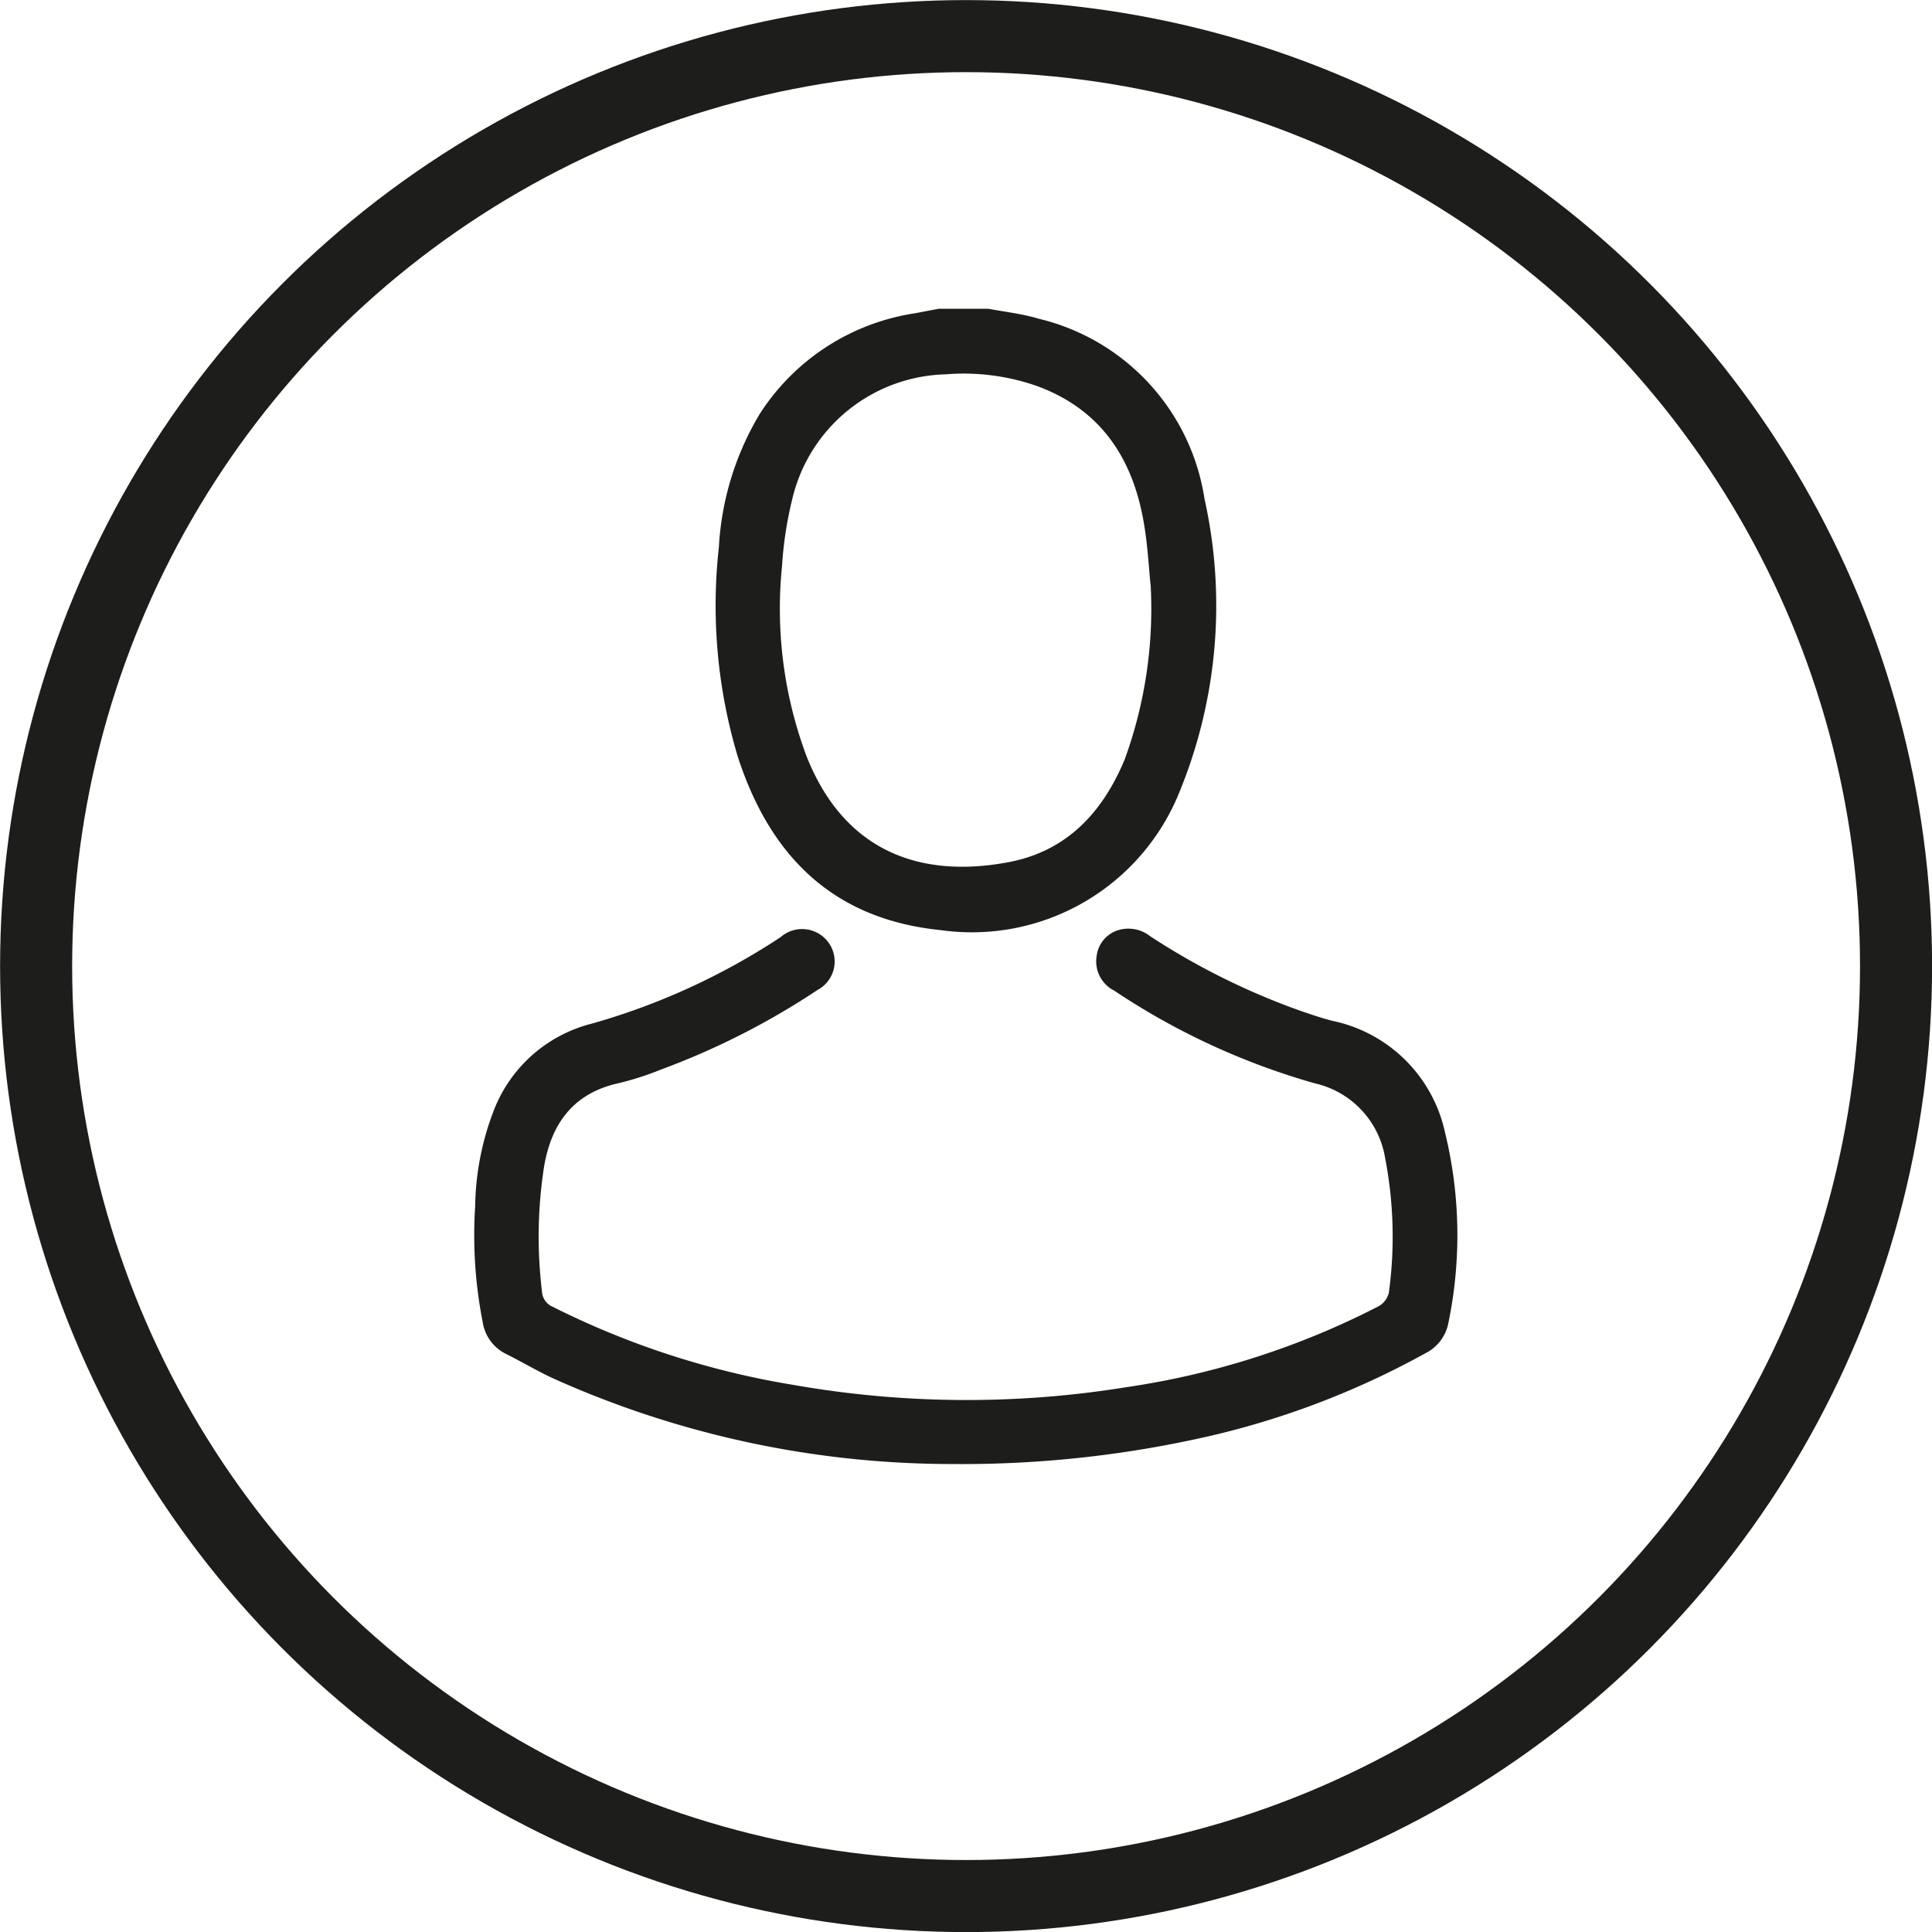 <svg id="Layer_1" data-name="Layer 1" xmlns="http://www.w3.org/2000/svg" viewBox="0 0 110.19 110.19"><defs><style>.cls-1{fill:none;stroke:#1d1d1b;stroke-miterlimit:10;stroke-width:4.11px;}.cls-2{fill:#1d1d1b;}</style></defs><title>HomeElementos</title><circle class="cls-1" cx="55.1" cy="55.1" r="53.04"/><path class="cls-2" d="M56.36,17.61c1,.18,2,.3,2.89.57A12.51,12.51,0,0,1,68.7,28.46a28,28,0,0,1-1.41,16.66,12.76,12.76,0,0,1-13.63,7.93c-6.17-.62-9.75-4.25-11.58-9.89A30,30,0,0,1,41,31.21a16.53,16.53,0,0,1,2.33-7.6,12.79,12.79,0,0,1,8.84-5.74l1.37-.26Zm9.27,15.82c-.1-.88-.16-2.28-.4-3.65-.63-3.64-2.44-6.41-6.05-7.75a12.63,12.63,0,0,0-5.25-.68,9.23,9.23,0,0,0-8.74,7.1,21.68,21.68,0,0,0-.59,3.86A24,24,0,0,0,46,43.13c2.09,5.28,6.29,7,11.43,6.06,3.37-.6,5.44-2.82,6.71-5.86A25.11,25.11,0,0,0,65.63,33.43Z"/><path class="cls-2" d="M54.33,83.5a55.52,55.52,0,0,1-22.77-4.88c-.91-.42-1.78-.94-2.68-1.39a2.43,2.43,0,0,1-1.35-1.83,25.58,25.58,0,0,1-.43-6.59,15.76,15.76,0,0,1,1.08-5.52,8.12,8.12,0,0,1,5.58-4.91,38.58,38.58,0,0,0,10.76-4.93,1.86,1.86,0,0,1,2.65.2,1.84,1.84,0,0,1-.54,2.81A43,43,0,0,1,37.7,61a16.92,16.92,0,0,1-2.38.77c-2.6.56-3.87,2.29-4.29,4.77a26.05,26.05,0,0,0-.12,7.11,1,1,0,0,0,.61.88A47.77,47.77,0,0,0,45.33,79a57,57,0,0,0,18.89.12,45.9,45.9,0,0,0,14.43-4.63,1.23,1.23,0,0,0,.56-.75A23.57,23.57,0,0,0,79,66.05a5.23,5.23,0,0,0-4-4.26A40.36,40.36,0,0,1,63.55,56.5a1.87,1.87,0,0,1-1-2,1.76,1.76,0,0,1,1.34-1.48,2,2,0,0,1,1.7.37,40.11,40.11,0,0,0,8.55,4.25c.61.21,1.22.42,1.84.58a8.3,8.3,0,0,1,6.44,6.39,24.66,24.66,0,0,1,.2,10.78,2.45,2.45,0,0,1-1.32,1.79,47.66,47.66,0,0,1-13.58,5A63.1,63.1,0,0,1,54.33,83.5Z"/></svg>